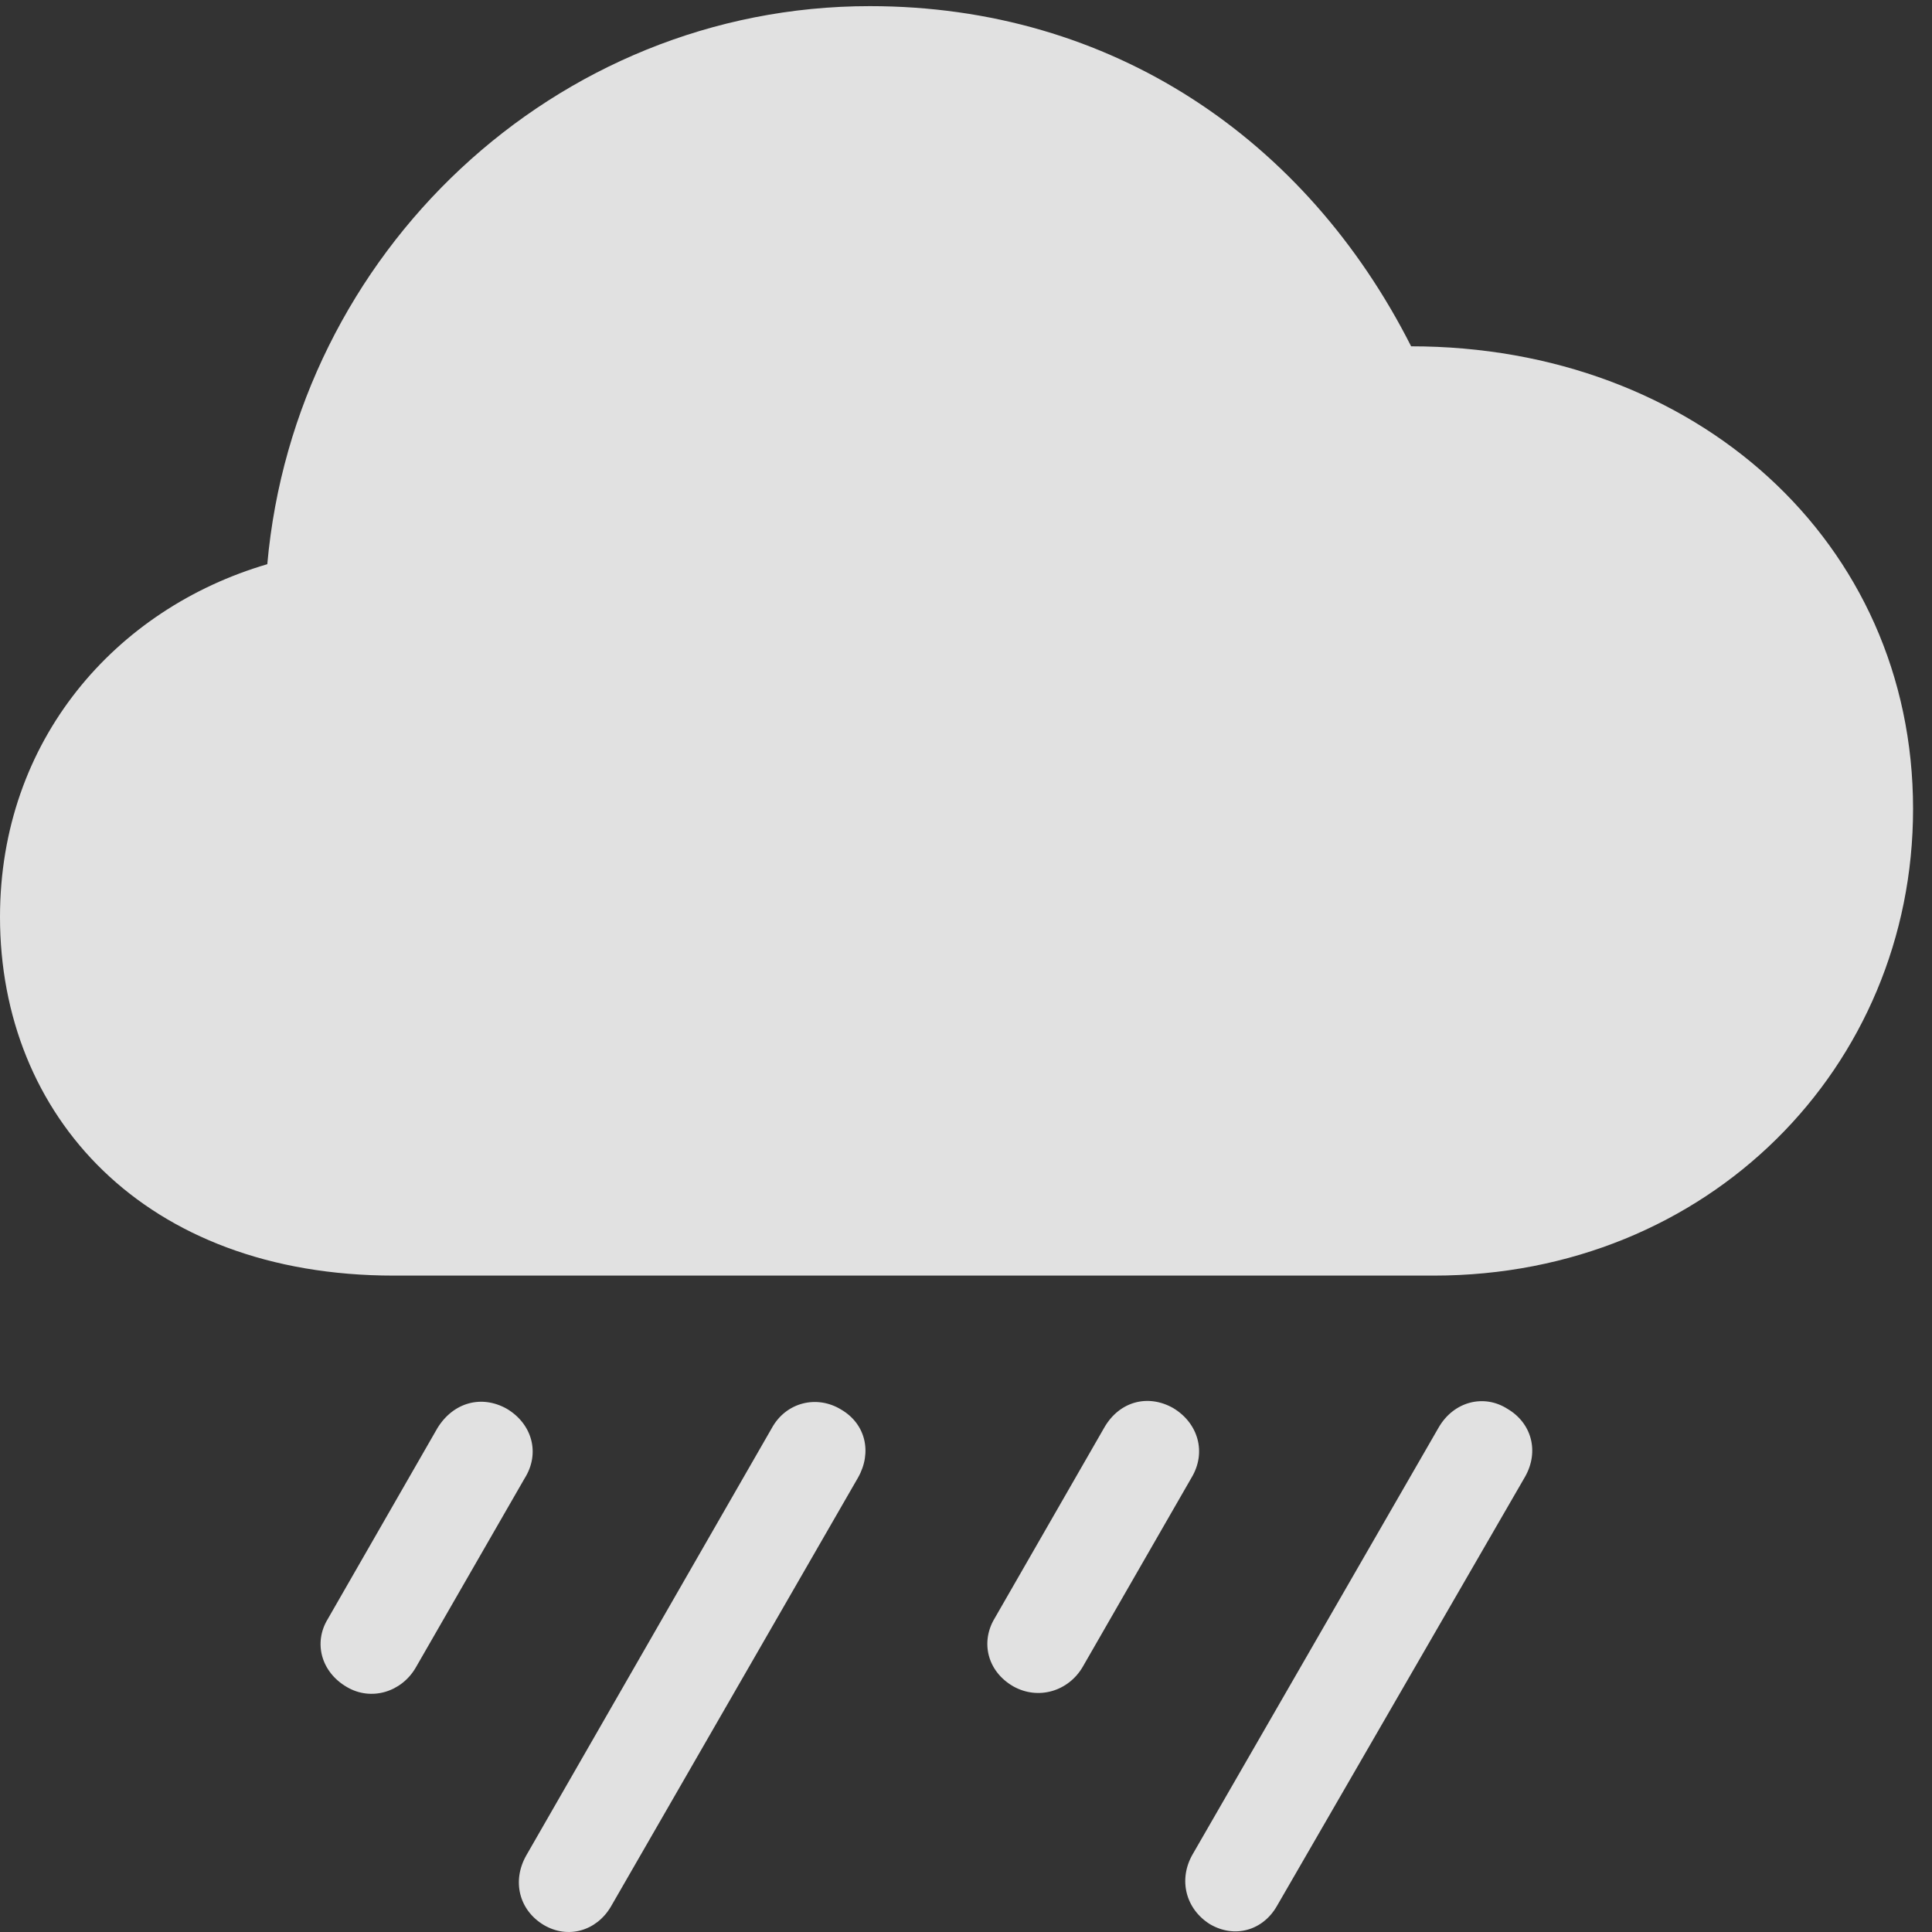 <svg width="40" height="40" viewBox="0 0 40 40" fill="none" xmlns="http://www.w3.org/2000/svg">
<rect x="0" y="0" width="40" height="40" fill="#333333" stroke="none"/>
<g clip-path="url(#clip0_11_768)">
<path d="M8.154 26.41H29.684C35.375 26.41 39.608 22.091 39.608 16.747C39.608 11.213 35.097 7.17 29.216 7.17C27.047 2.885 23.022 0.127 18.008 0.127C11.485 0.127 6.107 5.245 5.534 11.681C2.394 12.601 0 15.324 0 18.985C0 23.097 2.984 26.41 8.154 26.41ZM8.605 34.53L10.861 30.609C11.19 30.088 11.017 29.481 10.496 29.169C9.976 28.874 9.386 29.03 9.056 29.568L6.784 33.524C6.489 34.009 6.645 34.617 7.183 34.929C7.686 35.224 8.31 35.033 8.605 34.53ZM12.648 39.474L17.765 30.592C18.06 30.071 17.922 29.481 17.419 29.186C16.915 28.874 16.273 29.03 15.979 29.568L10.895 38.416C10.6 38.937 10.739 39.544 11.26 39.856C11.763 40.151 12.352 39.977 12.648 39.474ZM22.415 34.513L24.67 30.592C24.983 30.071 24.809 29.464 24.289 29.152C23.768 28.857 23.178 29.013 22.866 29.551L20.593 33.506C20.299 33.992 20.437 34.599 20.975 34.912C21.495 35.206 22.12 35.016 22.415 34.513ZM26.44 39.457L31.575 30.574C31.87 30.054 31.714 29.464 31.211 29.169C30.725 28.857 30.101 29.013 29.788 29.551L24.688 38.399C24.393 38.919 24.549 39.526 25.052 39.839C25.555 40.134 26.145 39.977 26.44 39.457Z" fill="white" fill-opacity="0.85"/>
</g>
<defs>
<clipPath id="clip0_11_768">
<rect width="39.608" height="40" fill="white"/>
</clipPath>
</defs>
</svg>

